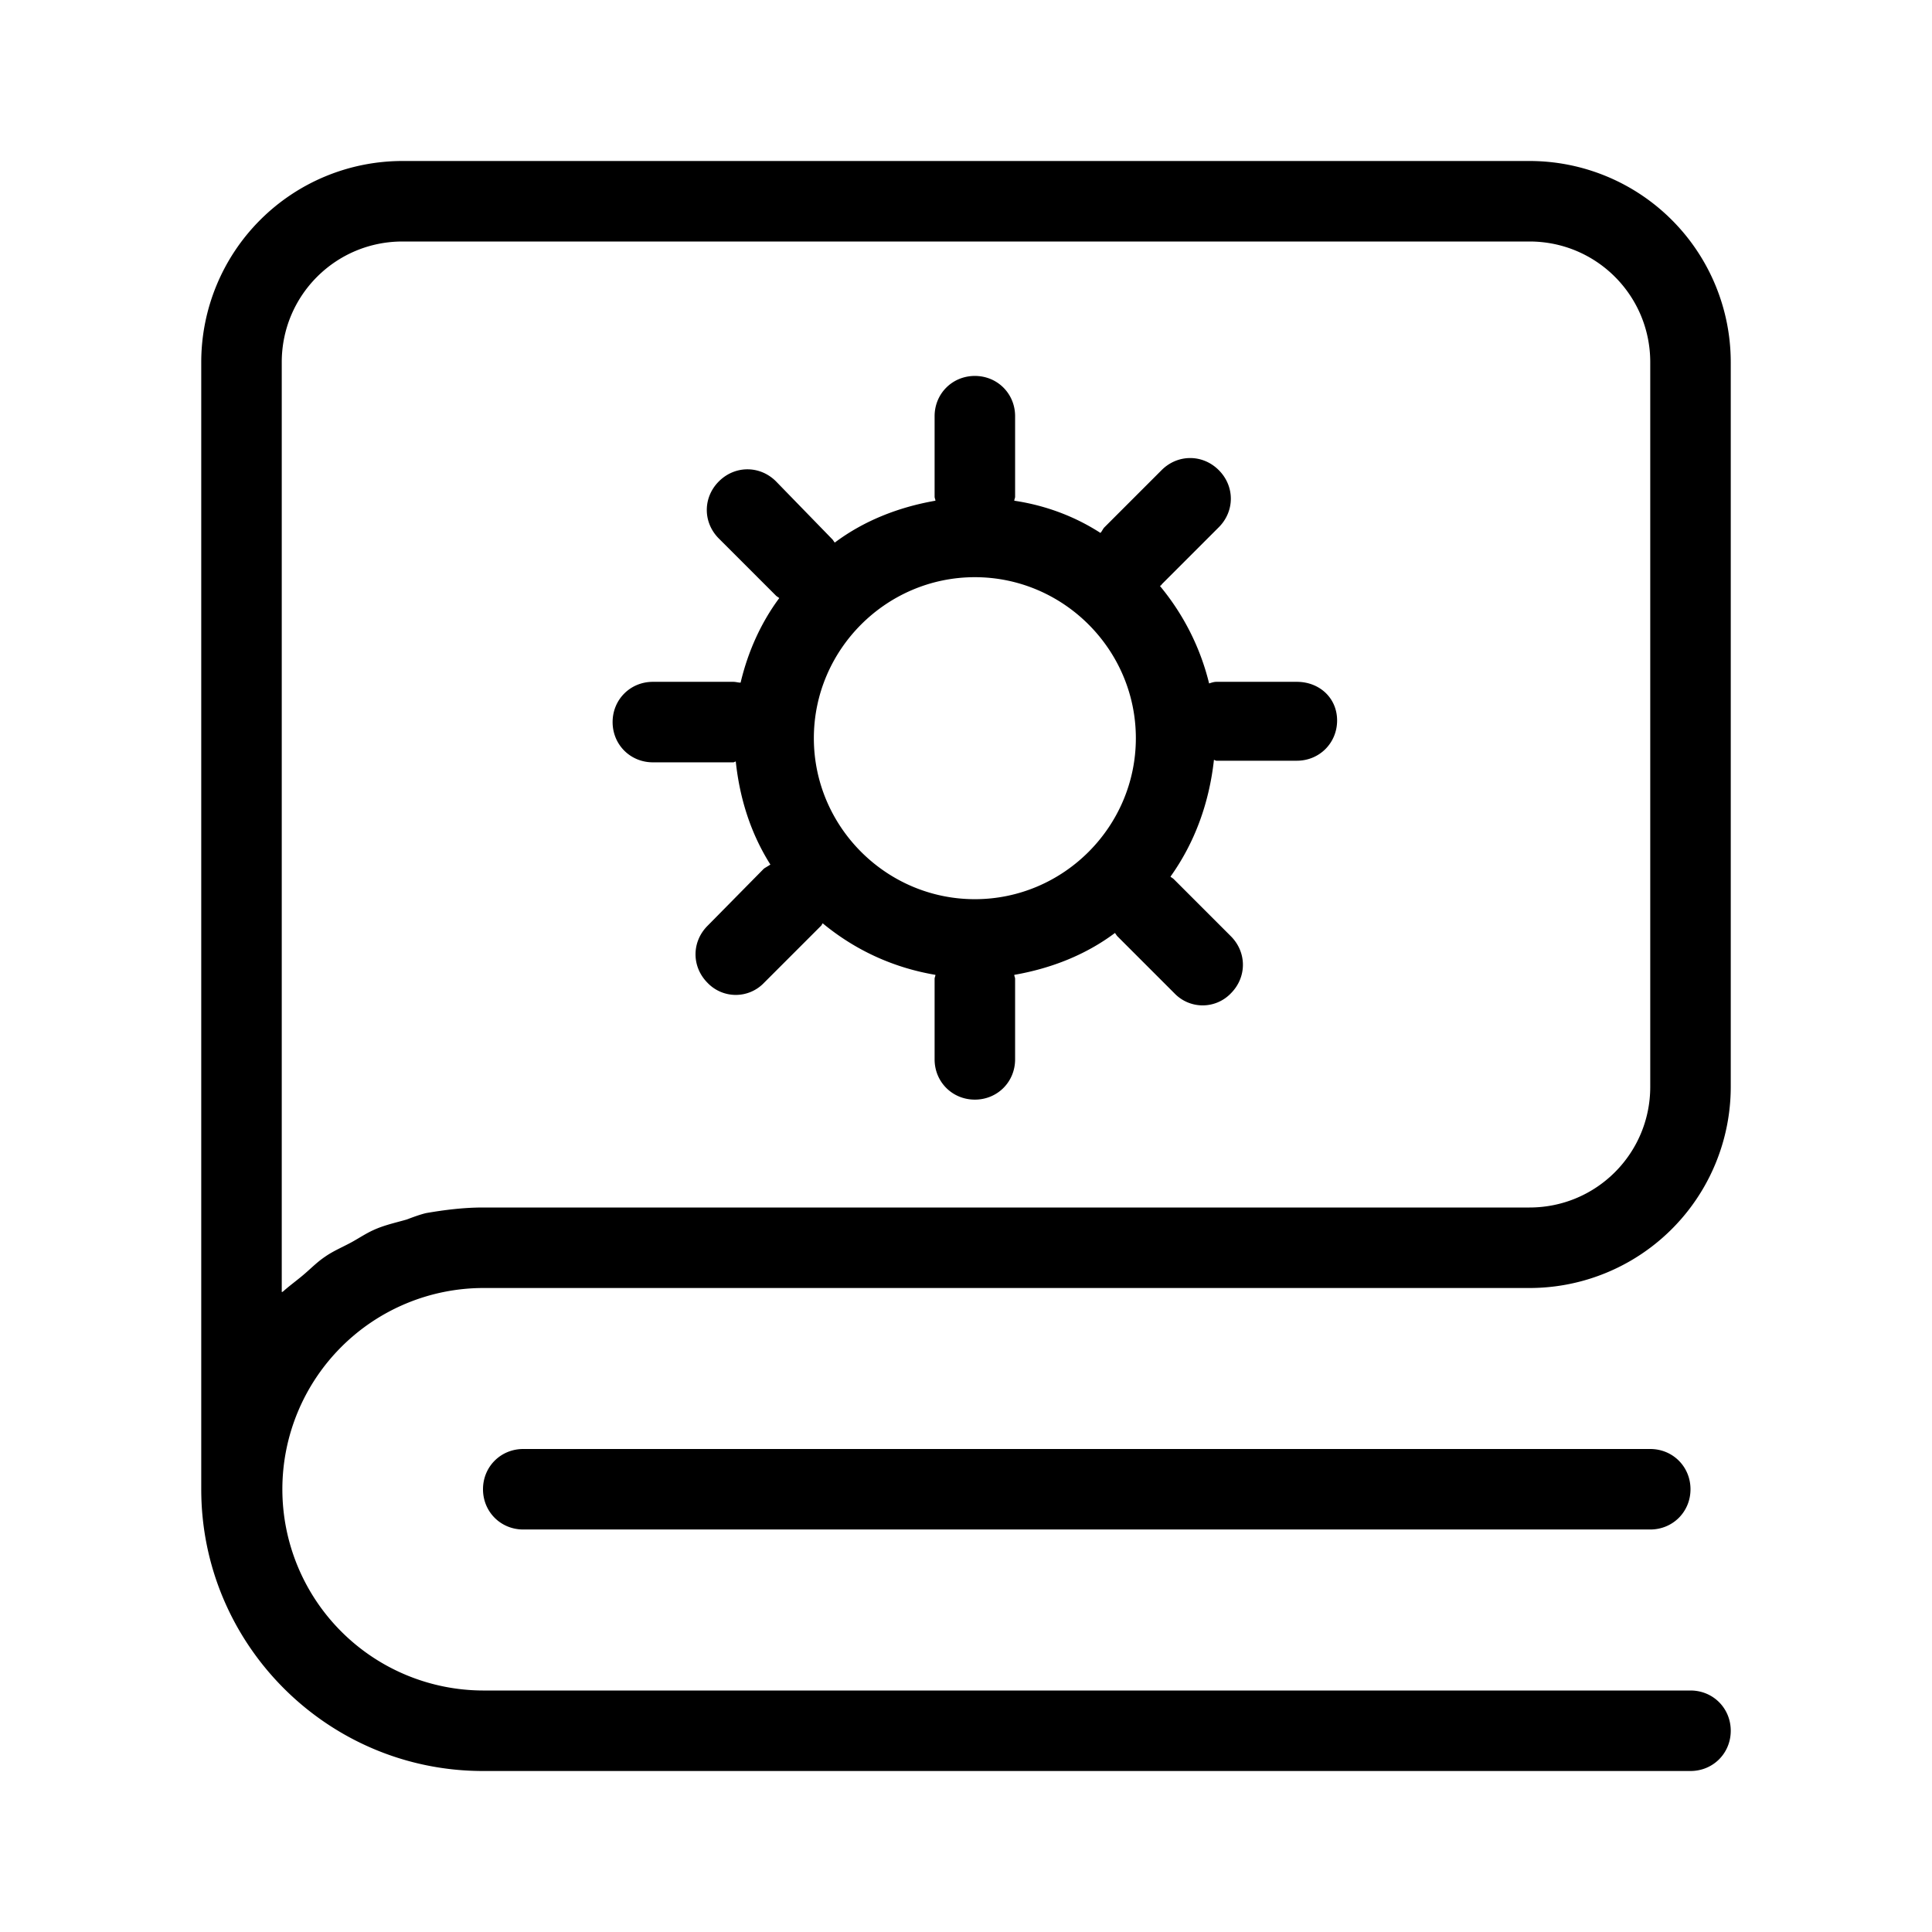 <?xml version="1.0" standalone="no"?><!DOCTYPE svg PUBLIC "-//W3C//DTD SVG 1.1//EN" "http://www.w3.org/Graphics/SVG/1.1/DTD/svg11.dtd"><svg t="1685006221555" class="icon" viewBox="0 0 1024 1024" version="1.1" xmlns="http://www.w3.org/2000/svg" p-id="12112" xmlns:xlink="http://www.w3.org/1999/xlink" width="200" height="200"><path d="M917.333 192A106.667 106.667 0 0 0 810.667 85.333H213.333a106.667 106.667 0 0 0-106.667 106.667v597.333C106.667 871.68 173.653 938.667 256 938.667h640c11.947 0 21.333-9.387 21.333-21.333s-9.387-21.333-21.333-21.333H256a106.667 106.667 0 0 1 0-213.333h554.667a106.667 106.667 0 0 0 106.667-106.667v-384z m-42.667 384c0 35.413-28.587 64-64 64H256c-10.24 0-20.48 1.28-30.293 2.987-3.413 0.853-6.827 2.133-10.24 3.413-5.973 1.707-11.947 2.987-17.493 5.547-3.84 1.707-7.68 4.267-11.52 6.4-4.693 2.56-9.813 4.693-14.08 7.68-3.84 2.56-6.827 5.547-10.24 8.533-3.84 3.413-8.107 6.4-11.947 9.813 0 0-0.427 0.427-0.853 0.427V192C149.333 156.587 177.92 128 213.333 128h597.333c35.413 0 64 28.587 64 64v384z" p-id="12113"></path><path d="M277.333 768c-11.947 0-21.333 9.387-21.333 21.333s9.387 21.333 21.333 21.333h597.333c11.947 0 21.333-9.387 21.333-21.333s-9.387-21.333-21.333-21.333h-597.333zM687.36 361.387h-42.667c-1.28 0-2.56 0.427-3.84 0.853-4.693-19.2-13.653-36.693-26.027-51.627 0.427-0.427 0.853-0.427 0.853-0.853l30.293-30.293c8.533-8.533 8.533-21.76 0-30.293s-21.76-8.533-30.293 0l-30.293 30.293c-0.853 0.853-1.28 2.133-2.133 2.987-13.227-8.533-28.587-14.507-45.653-17.067 0-0.853 0.427-1.28 0.427-2.133v-42.667c0-11.947-9.387-21.333-21.333-21.333s-21.333 9.387-21.333 21.333v42.667c0 0.853 0.427 1.28 0.427 2.133-19.627 3.413-37.973 10.667-53.333 22.187-0.427-0.427-0.853-1.28-1.28-1.707l-29.867-30.72c-8.533-8.533-21.76-8.533-30.293 0s-8.533 21.76 0 30.293l30.293 30.293c0.427 0.427 1.28 0.853 1.707 1.28-9.813 13.227-16.64 28.587-20.48 44.8-1.28 0-2.56-0.427-3.84-0.427h-42.667c-11.947 0-21.333 9.387-21.333 21.333s9.387 21.333 21.333 21.333h42.667c0.427 0 0.853-0.427 1.28-0.427 2.133 20.053 8.107 38.4 18.347 54.613-1.28 0.853-2.133 1.28-3.413 2.133l-29.867 30.293c-8.533 8.533-8.533 21.76 0 30.293a20.693 20.693 0 0 0 29.867 0l30.293-30.293c0.427-0.427 0.427-0.853 0.853-1.28 17.067 14.08 37.12 23.467 59.733 27.307 0 0.853-0.427 1.28-0.427 2.133v42.667c0 11.947 9.387 21.333 21.333 21.333s21.333-9.387 21.333-21.333v-42.667c0-0.853-0.427-1.28-0.427-2.133 19.627-3.413 37.973-10.667 53.333-22.187 0.427 0.427 0.853 1.28 1.28 1.707l30.293 30.293a20.693 20.693 0 0 0 29.867 0c8.533-8.533 8.533-21.76 0-30.293l-30.293-30.293c-0.427-0.427-1.28-0.853-1.707-1.28 12.8-17.92 20.48-38.827 23.04-61.867 0.427 0 0.853 0.427 1.28 0.427h42.667c11.947 0 21.333-9.387 21.333-21.333s-9.387-20.48-21.333-20.48z m-170.667 115.2c-46.933 0-85.333-38.4-85.333-85.333s38.4-85.333 85.333-85.333 85.333 38.4 85.333 85.333-38.4 85.333-85.333 85.333z" p-id="12114"></path></svg>